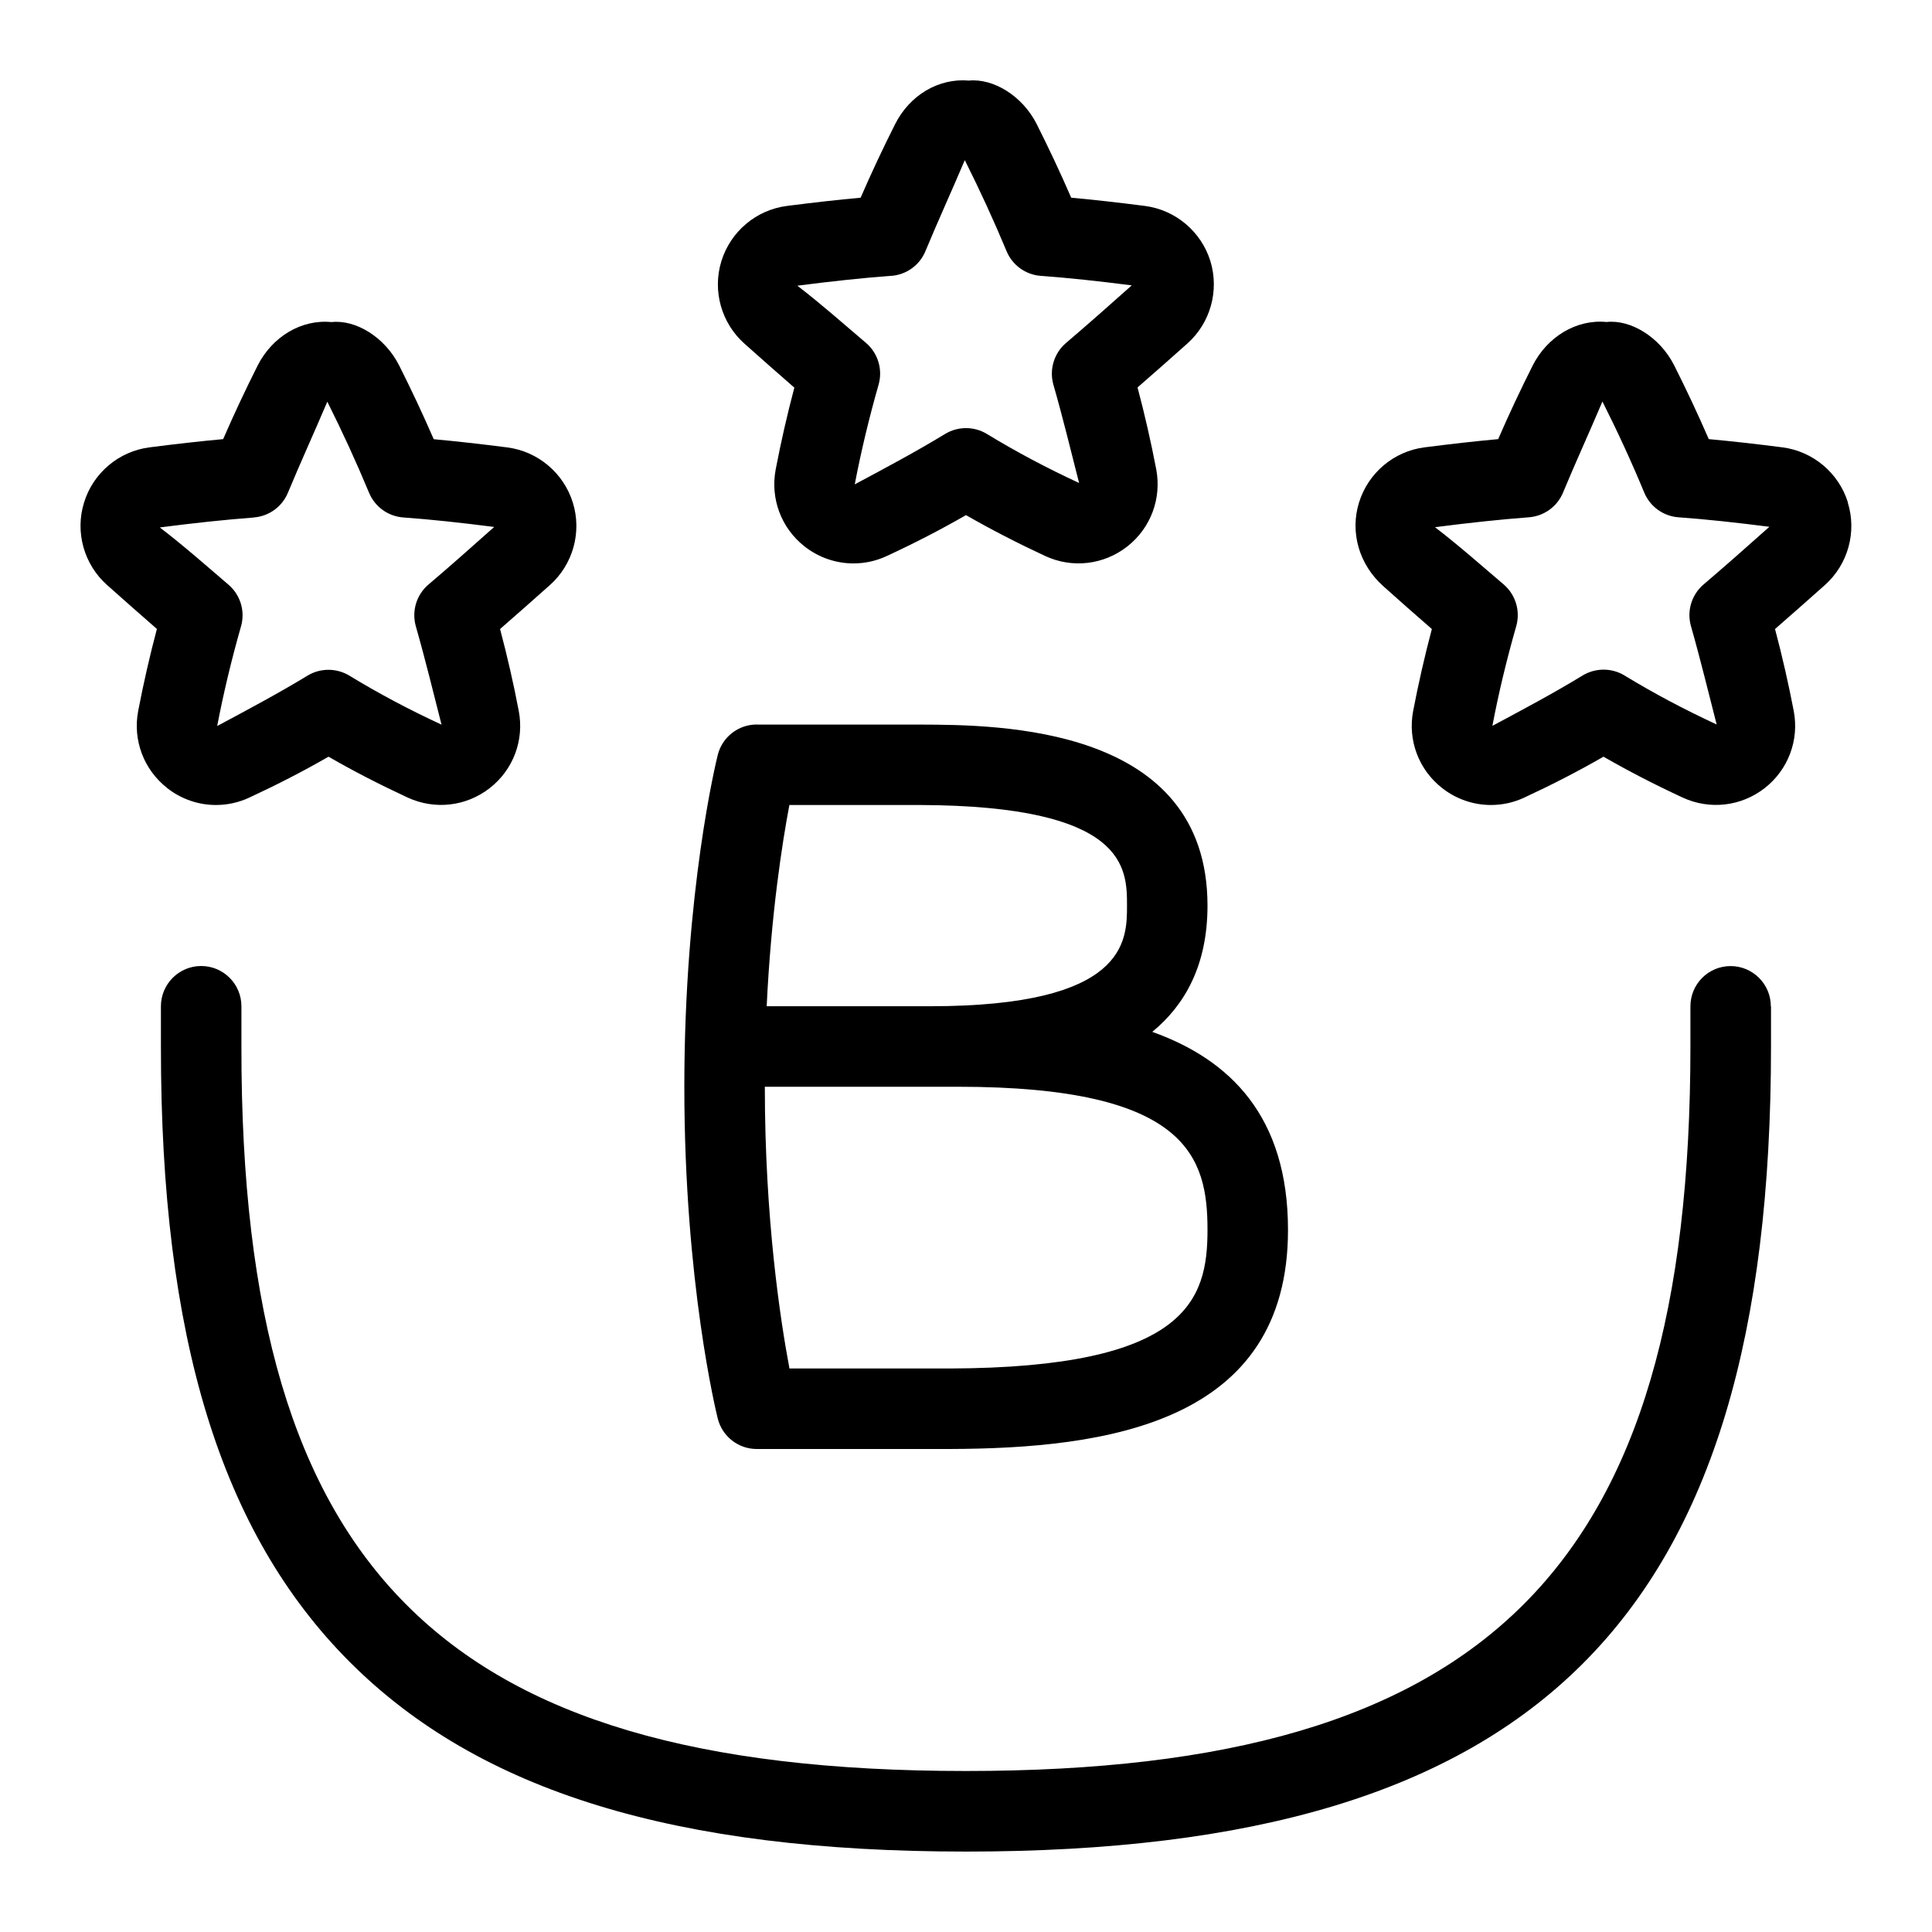 <svg id="Layer_1" viewBox="0 0 24 24" xmlns="http://www.w3.org/2000/svg" data-name="Layer 1"><path d="m9.4 18h2.392c1.959-.006 4.208-.32 4.208-2.721 0-1.408-.716-2.114-1.686-2.461.406-.333.686-.829.686-1.568 0-2.237-2.594-2.246-3.572-2.249h-2.027s0-.001 0-.001c-.229 0-.43.156-.485.379-.017.068-.415 1.688-.415 4.121s.398 4.053.415 4.121c.056.223.255.379.485.379zm.406-8h1.621c2.573.009 2.573.786 2.573 1.25 0 .437 0 1.25-2.45 1.25h-2.026c.055-1.15.193-2.03.282-2.5zm2.094 3.5c2.861 0 3.1.879 3.1 1.779 0 .866-.248 1.712-3.209 1.721h-1.984c-.113-.598-.306-1.862-.306-3.5h2.4zm10.1-1v.5c0 7.104-2.897 10.001-10 10.001-3.617 0-6.049-.749-7.655-2.355-1.604-1.605-2.349-4.035-2.346-7.646v-.5c0-.276.225-.5.5-.5.276 0 .5.224.5.5v.5c-.004 3.328.648 5.532 2.053 6.938 1.406 1.407 3.613 2.062 6.947 2.062 6.477 0 9-2.523 9-9v-.499c0-.276.223-.5.499-.5.276 0 .5.224.5.5zm-12.132-7.686c-.09.339-.167.678-.232 1.017-.069.364.069.731.361.959.177.138.39.209.605.209.14 0 .282-.03.414-.092.346-.16.67-.328.984-.508.314.18.638.347.982.507.336.157.728.112 1.021-.117.291-.228.429-.595.36-.96-.065-.338-.142-.677-.232-1.016.204-.177.408-.358.618-.545.287-.255.399-.657.287-1.024-.114-.368-.434-.637-.815-.686-.328-.042-.629-.076-.914-.102-.133-.306-.276-.611-.43-.917-.18-.354-.542-.567-.84-.538-.379-.033-.736.182-.917.54-.153.304-.296.608-.429.915-.285.026-.586.06-.914.102-.381.048-.702.317-.816.687-.113.367 0 .769.287 1.024.21.187.414.368.618.545zm1.203-1.387c.188-.014.353-.132.425-.307.157-.378.33-.755.489-1.131.188.375.361.752.519 1.131.072.175.237.293.425.307.347.025.716.065 1.13.118-.278.248-.547.486-.817.716-.149.127-.21.331-.156.519.119.413.218.826.319 1.22-.408-.189-.782-.388-1.145-.609-.159-.097-.36-.097-.52 0-.363.221-.737.42-1.122.626.079-.412.178-.825.296-1.238.054-.188-.007-.392-.156-.519-.279-.237-.556-.483-.853-.711.428-.055.809-.096 1.166-.123zm11.885 2.816c-.114-.368-.434-.637-.815-.686-.328-.042-.629-.076-.914-.102-.133-.306-.276-.611-.43-.917-.18-.355-.543-.571-.84-.538-.373-.037-.736.183-.917.54-.153.304-.296.608-.429.915-.285.026-.586.06-.914.102-.381.048-.701.317-.815.686-.114.367-.001.77.304 1.041.204.182.402.358.601.53-.09.339-.167.678-.232 1.016-.07.364.068.732.361.961.177.138.39.209.605.209.14 0 .282-.03.414-.092.347-.161.671-.328.984-.508.313.18.637.347.982.507.336.156.727.112 1.021-.117.292-.229.43-.596.36-.96-.065-.338-.142-.677-.232-1.016.204-.177.408-.359.618-.545.288-.256.4-.659.286-1.025zm-1.794 1.018c-.149.127-.21.33-.156.518.118.413.217.826.319 1.221-.409-.19-.784-.389-1.145-.609-.16-.097-.36-.096-.52 0-.36.22-.735.419-1.121.626.078-.412.178-.825.296-1.238.054-.188-.007-.391-.156-.519-.274-.233-.545-.474-.853-.711.428-.055.809-.096 1.166-.123.188-.014.353-.133.425-.308.157-.378.33-.755.489-1.13.189.375.362.751.519 1.13.072.175.237.294.425.308.347.025.716.065 1.13.118-.278.248-.547.486-.817.716zm-19.084 2.53c.177.138.39.209.604.209.141 0 .282-.03.415-.092.347-.161.671-.328.984-.508.312.18.637.347.982.507.337.156.727.112 1.021-.117.292-.228.43-.596.36-.959-.064-.338-.142-.677-.232-1.017.199-.173.402-.353.618-.545.288-.256.4-.659.286-1.025-.114-.368-.434-.637-.814-.686-.328-.042-.629-.076-.914-.102-.133-.306-.276-.611-.43-.917-.18-.355-.542-.571-.84-.538-.377-.037-.736.183-.917.539-.153.304-.296.609-.429.915-.285.026-.586.06-.913.102-.381.048-.702.317-.815.686-.114.367-.001.77.287 1.025.21.187.414.368.618.545-.09.339-.167.678-.232 1.016-.07.364.068.732.361.961zm1.074-3.363c.188-.014.353-.133.425-.308.157-.378.33-.755.489-1.13.188.375.361.752.518 1.13.072.175.237.294.425.308.347.025.716.065 1.13.118-.278.248-.546.486-.817.716-.149.127-.21.33-.156.519.118.413.218.826.319 1.221-.41-.19-.784-.389-1.145-.609-.159-.096-.36-.097-.52 0-.361.22-.736.419-1.122.626.079-.412.178-.825.296-1.238.054-.188-.007-.391-.156-.518-.278-.238-.556-.484-.853-.711.428-.055.809-.096 1.166-.123z"/></svg>